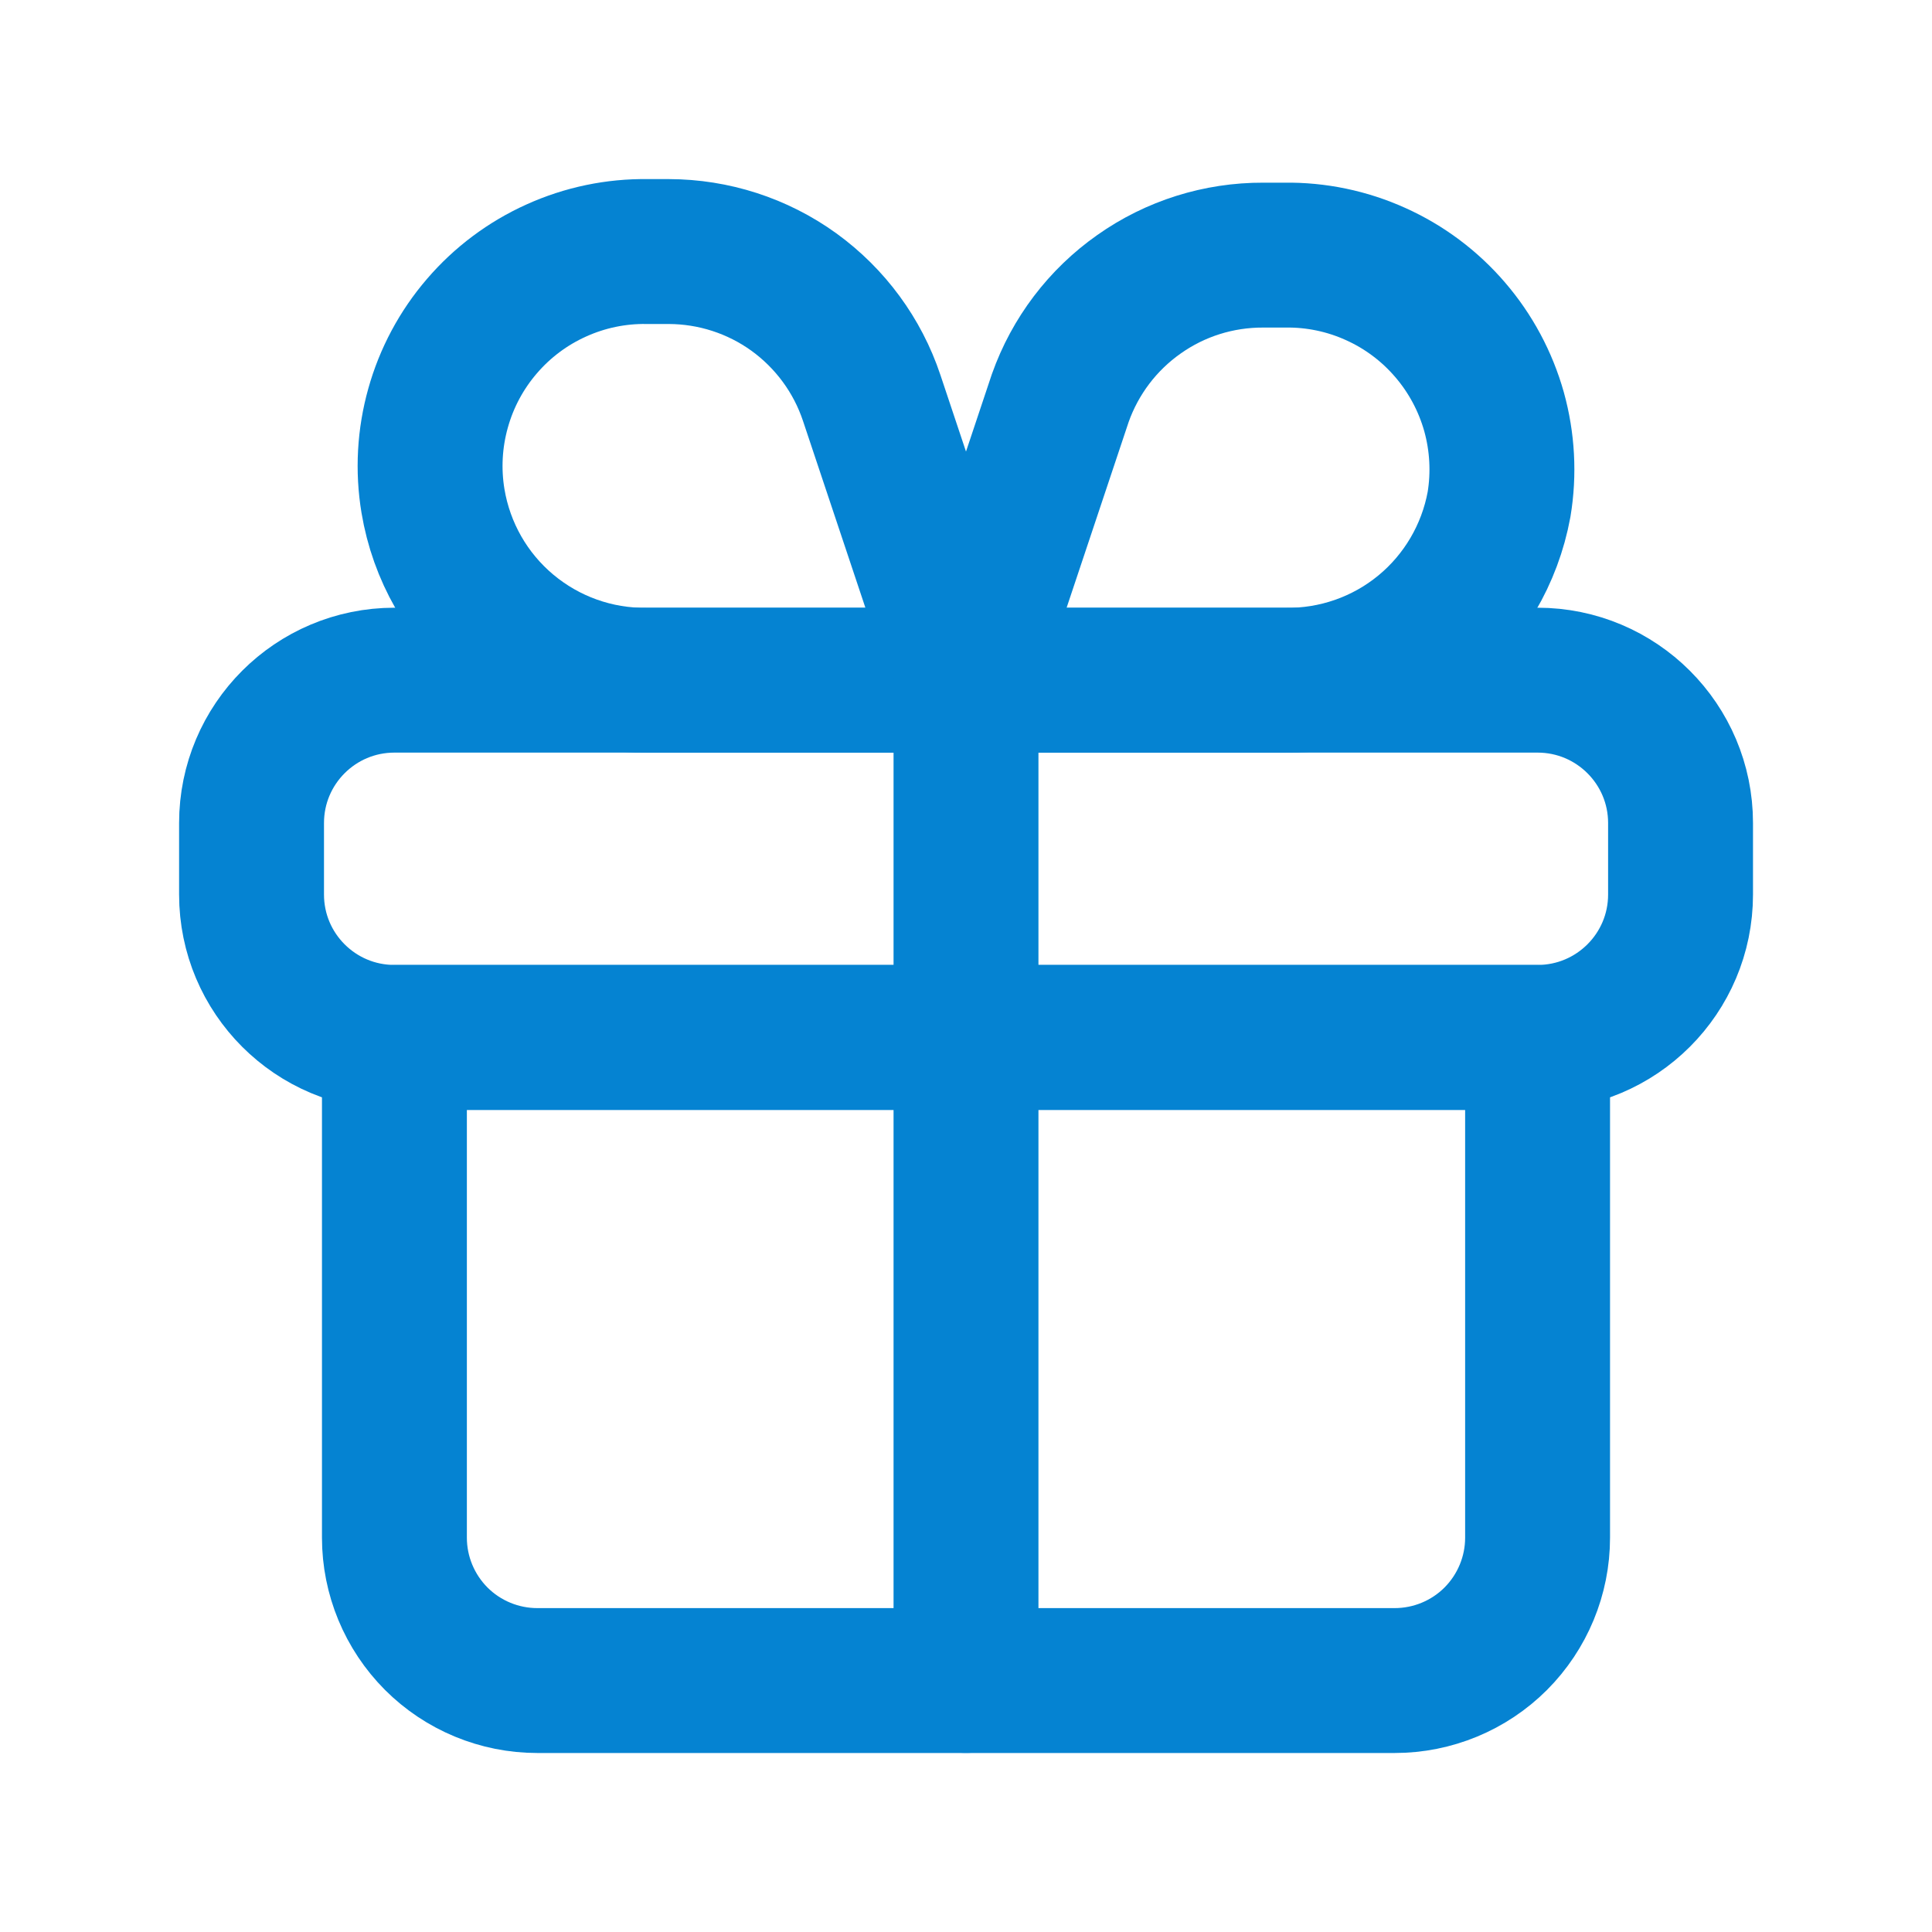 <svg width="20" height="20" viewBox="0 0 20 20" fill="none" xmlns="http://www.w3.org/2000/svg">
<path d="M4.083 10.74H15.917V15.918C15.917 16.31 15.761 16.686 15.484 16.964C15.207 17.241 14.83 17.397 14.438 17.397H5.562C5.17 17.397 4.793 17.241 4.516 16.964C4.239 16.686 4.083 16.31 4.083 15.918V10.74Z" stroke="#0583D2" stroke-width="1.5" stroke-linecap="round" stroke-linejoin="round"/>
<path d="M15.917 7.041H4.083C3.266 7.041 2.604 7.703 2.604 8.52V9.26C2.604 10.077 3.266 10.739 4.083 10.739H15.917C16.734 10.739 17.397 10.077 17.397 9.26V8.52C17.397 7.703 16.734 7.041 15.917 7.041Z" stroke="#0583D2" stroke-width="1.5" stroke-linecap="round" stroke-linejoin="round"/>
<path d="M10 7.042H6.701C6.17 7.049 5.655 6.865 5.248 6.525C4.84 6.184 4.569 5.709 4.482 5.185V5.185C4.429 4.865 4.447 4.537 4.535 4.224C4.622 3.912 4.777 3.622 4.989 3.376C5.2 3.13 5.463 2.933 5.759 2.8C6.055 2.666 6.377 2.599 6.701 2.604H6.923C7.388 2.605 7.841 2.751 8.218 3.023C8.595 3.296 8.877 3.679 9.024 4.12L10 7.042Z" stroke="#0583D2" stroke-width="1.5" stroke-linecap="round" stroke-linejoin="round"/>
<path d="M13.299 7.042H10L10.976 4.12C11.13 3.686 11.414 3.311 11.791 3.046C12.167 2.78 12.617 2.639 13.077 2.641H13.299C13.623 2.636 13.945 2.703 14.241 2.837C14.537 2.97 14.8 3.167 15.011 3.413C15.223 3.659 15.378 3.949 15.466 4.261C15.553 4.574 15.571 4.902 15.518 5.222V5.222C15.423 5.739 15.148 6.206 14.742 6.539C14.336 6.872 13.824 7.05 13.299 7.042Z" stroke="#0583D2" stroke-width="1.5" stroke-linecap="round" stroke-linejoin="round"/>
<path d="M10 17.396V7.041" stroke="#0583D2" stroke-width="1.5" stroke-linecap="round" stroke-linejoin="round"/>
</svg>
